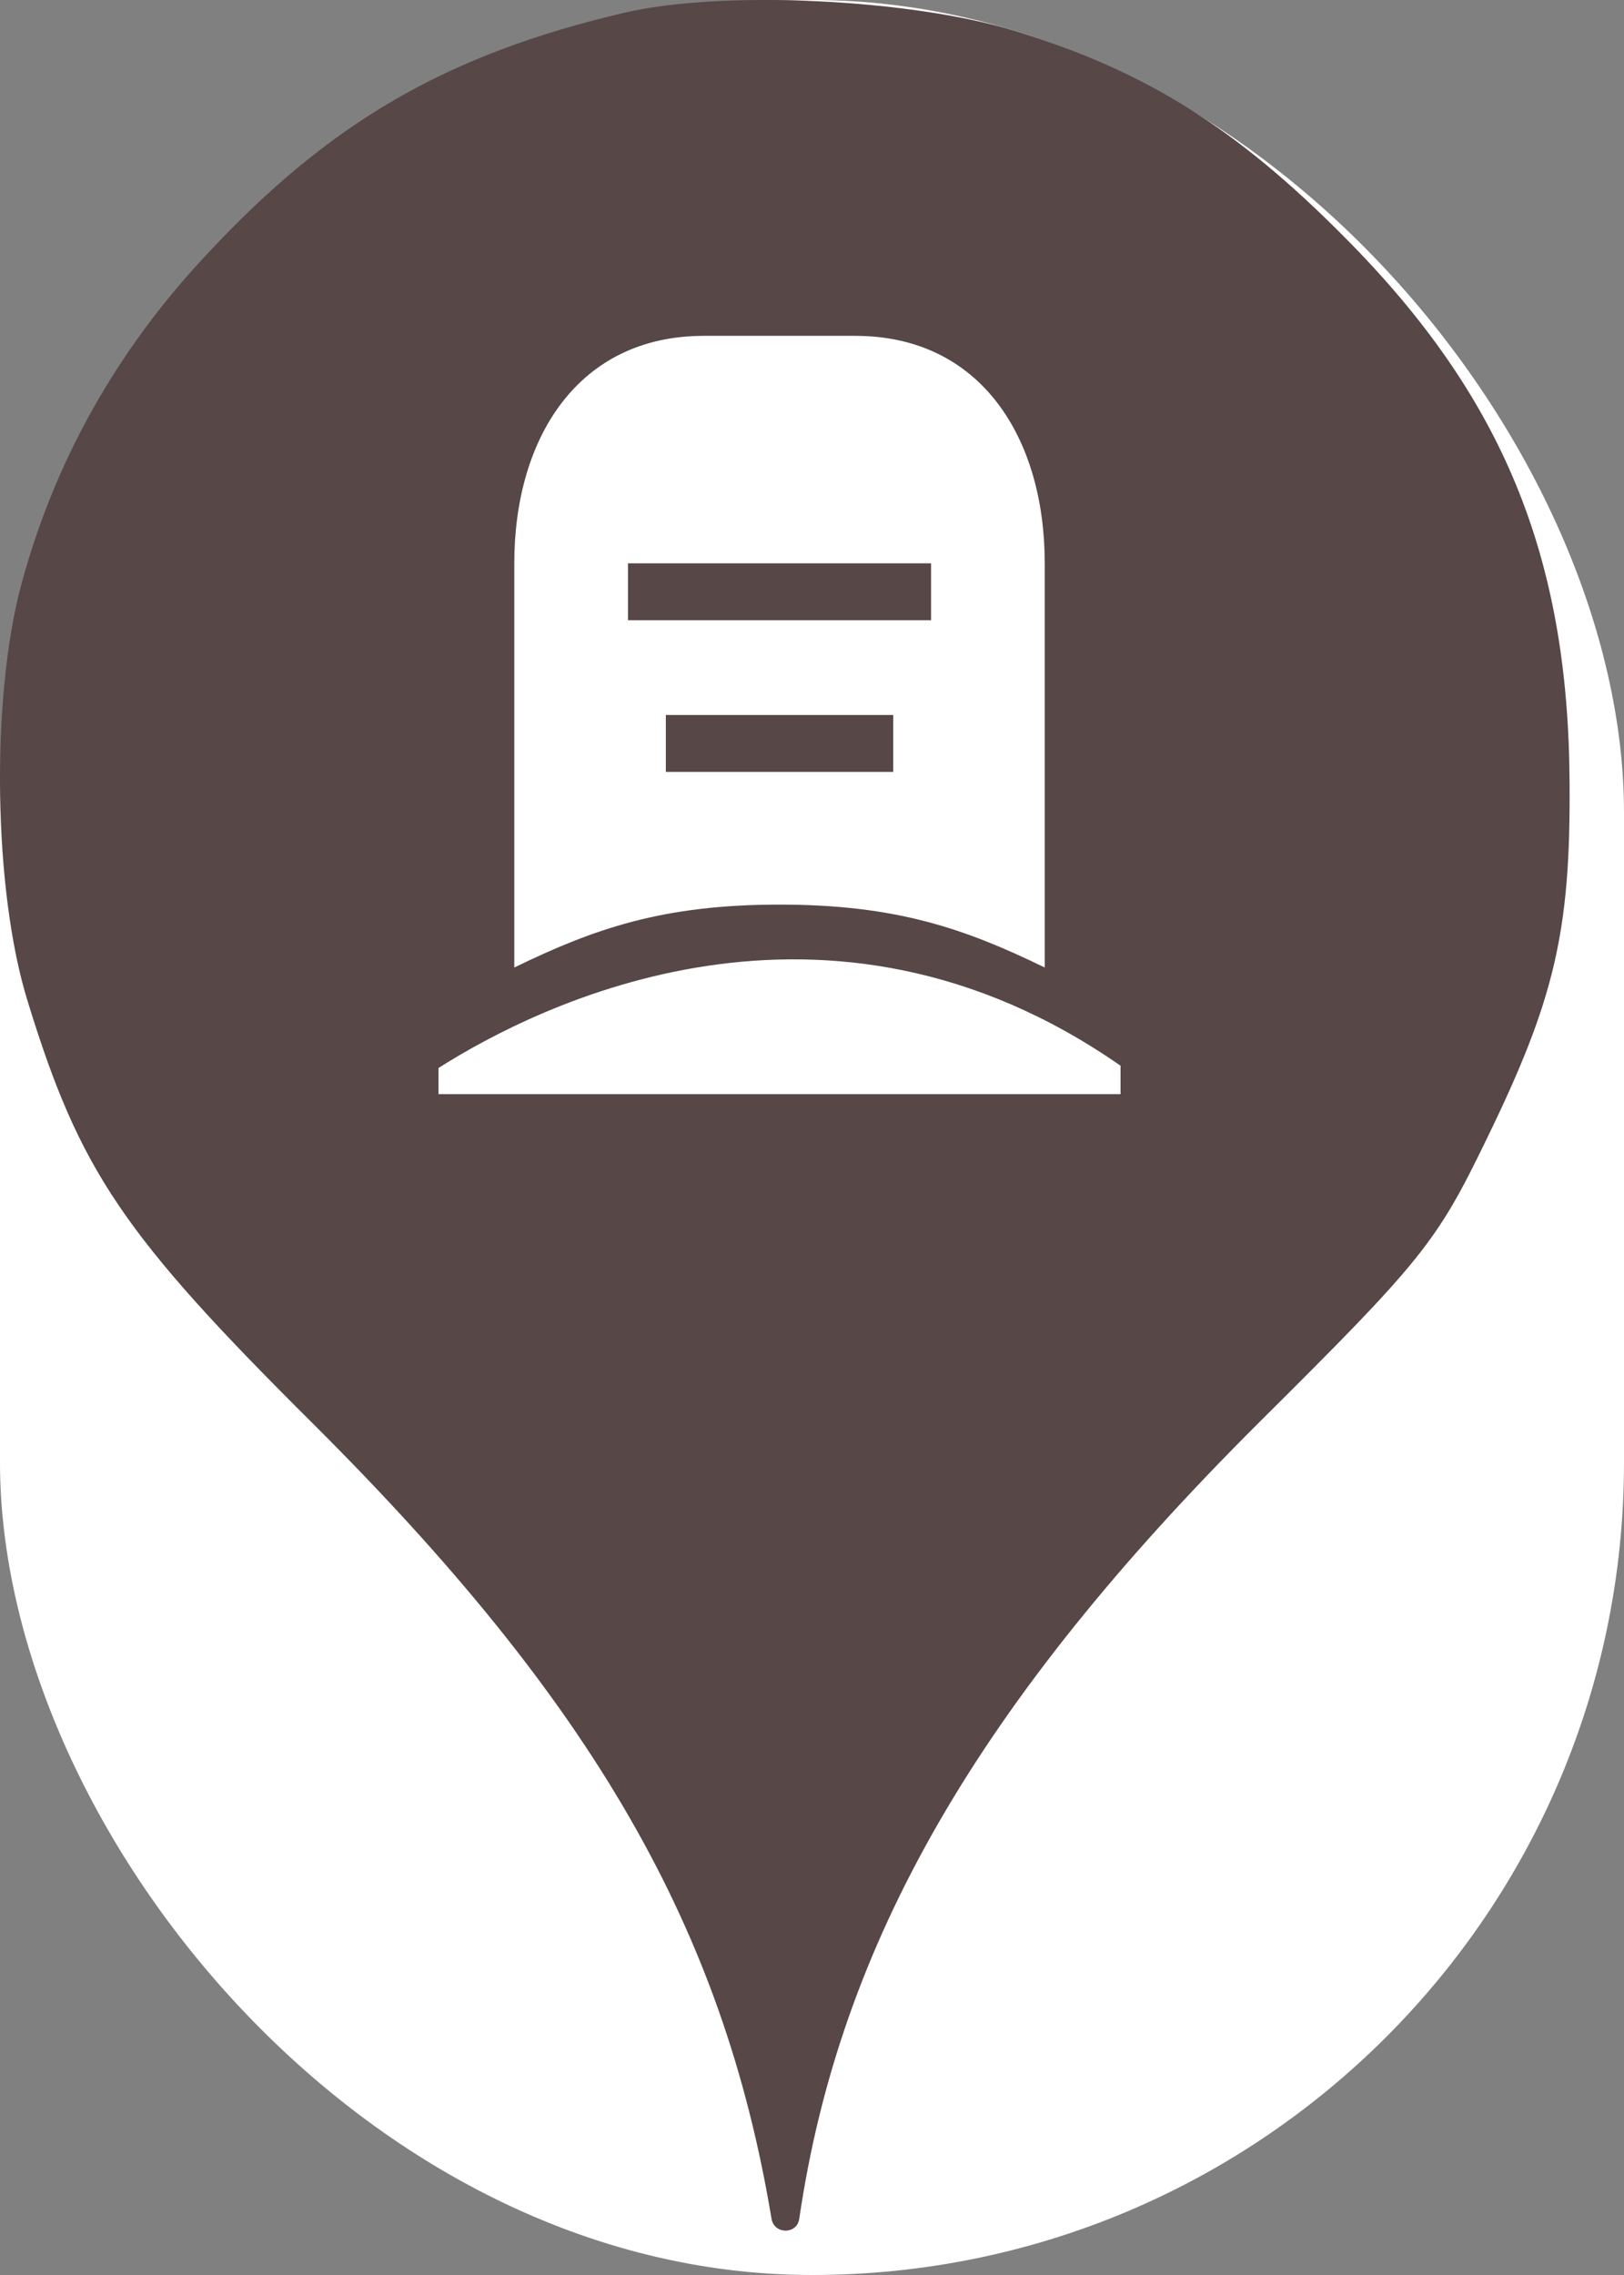<svg xmlns="http://www.w3.org/2000/svg" viewBox="0 0 25 35" height="35" width="25"><rect x="0" y="0" width="25" height="35" fill="#808080" stroke="none"/><title>cemetery.svg</title><rect fill="none" x="0" y="0" width="25" height="35"></rect><rect x="0" y="0" width="25" height="35" rx="12.5" ry="12.5" fill="#ffffff"></rect><path fill="#574747" transform="translate(0 0)" d="M3.184 3.913C5.086 1.869 6.882 0.838 9.602 0.198C11.113 -0.158 14.046 -0.016 15.646 0.482C17.655 1.104 19.042 1.975 20.713 3.664C23.131 6.1 24.144 8.553 24.162 12.037C24.18 14.331 23.931 15.38 22.882 17.531C22.117 19.113 21.886 19.398 19.38 21.886C15.06 26.189 12.926 29.886 12.304 34.135C12.27 34.379 11.918 34.378 11.877 34.135C11.131 29.655 9.122 26.189 4.82 21.904C1.886 18.989 1.229 18.011 0.429 15.415C-0.105 13.709 -0.14 10.758 0.322 9.015C0.837 7.095 1.797 5.389 3.184 3.913ZM13.167 5.167H10.833C8.902 5.167 7.917 6.736 7.917 8.667V14.885C9.153 14.284 10.209 13.917 12 13.917C13.791 13.917 14.847 14.284 16.083 14.885V8.667C16.083 6.736 15.098 5.167 13.167 5.167ZM9.667 9.542V8.667H14.333V9.542H9.667ZM10.25 11.875V11H13.75V11.875H10.25ZM6.75 16.431V16.833H17.25V16.396C12.717 13.24 8.302 15.445 6.75 16.431Z"></path></svg>